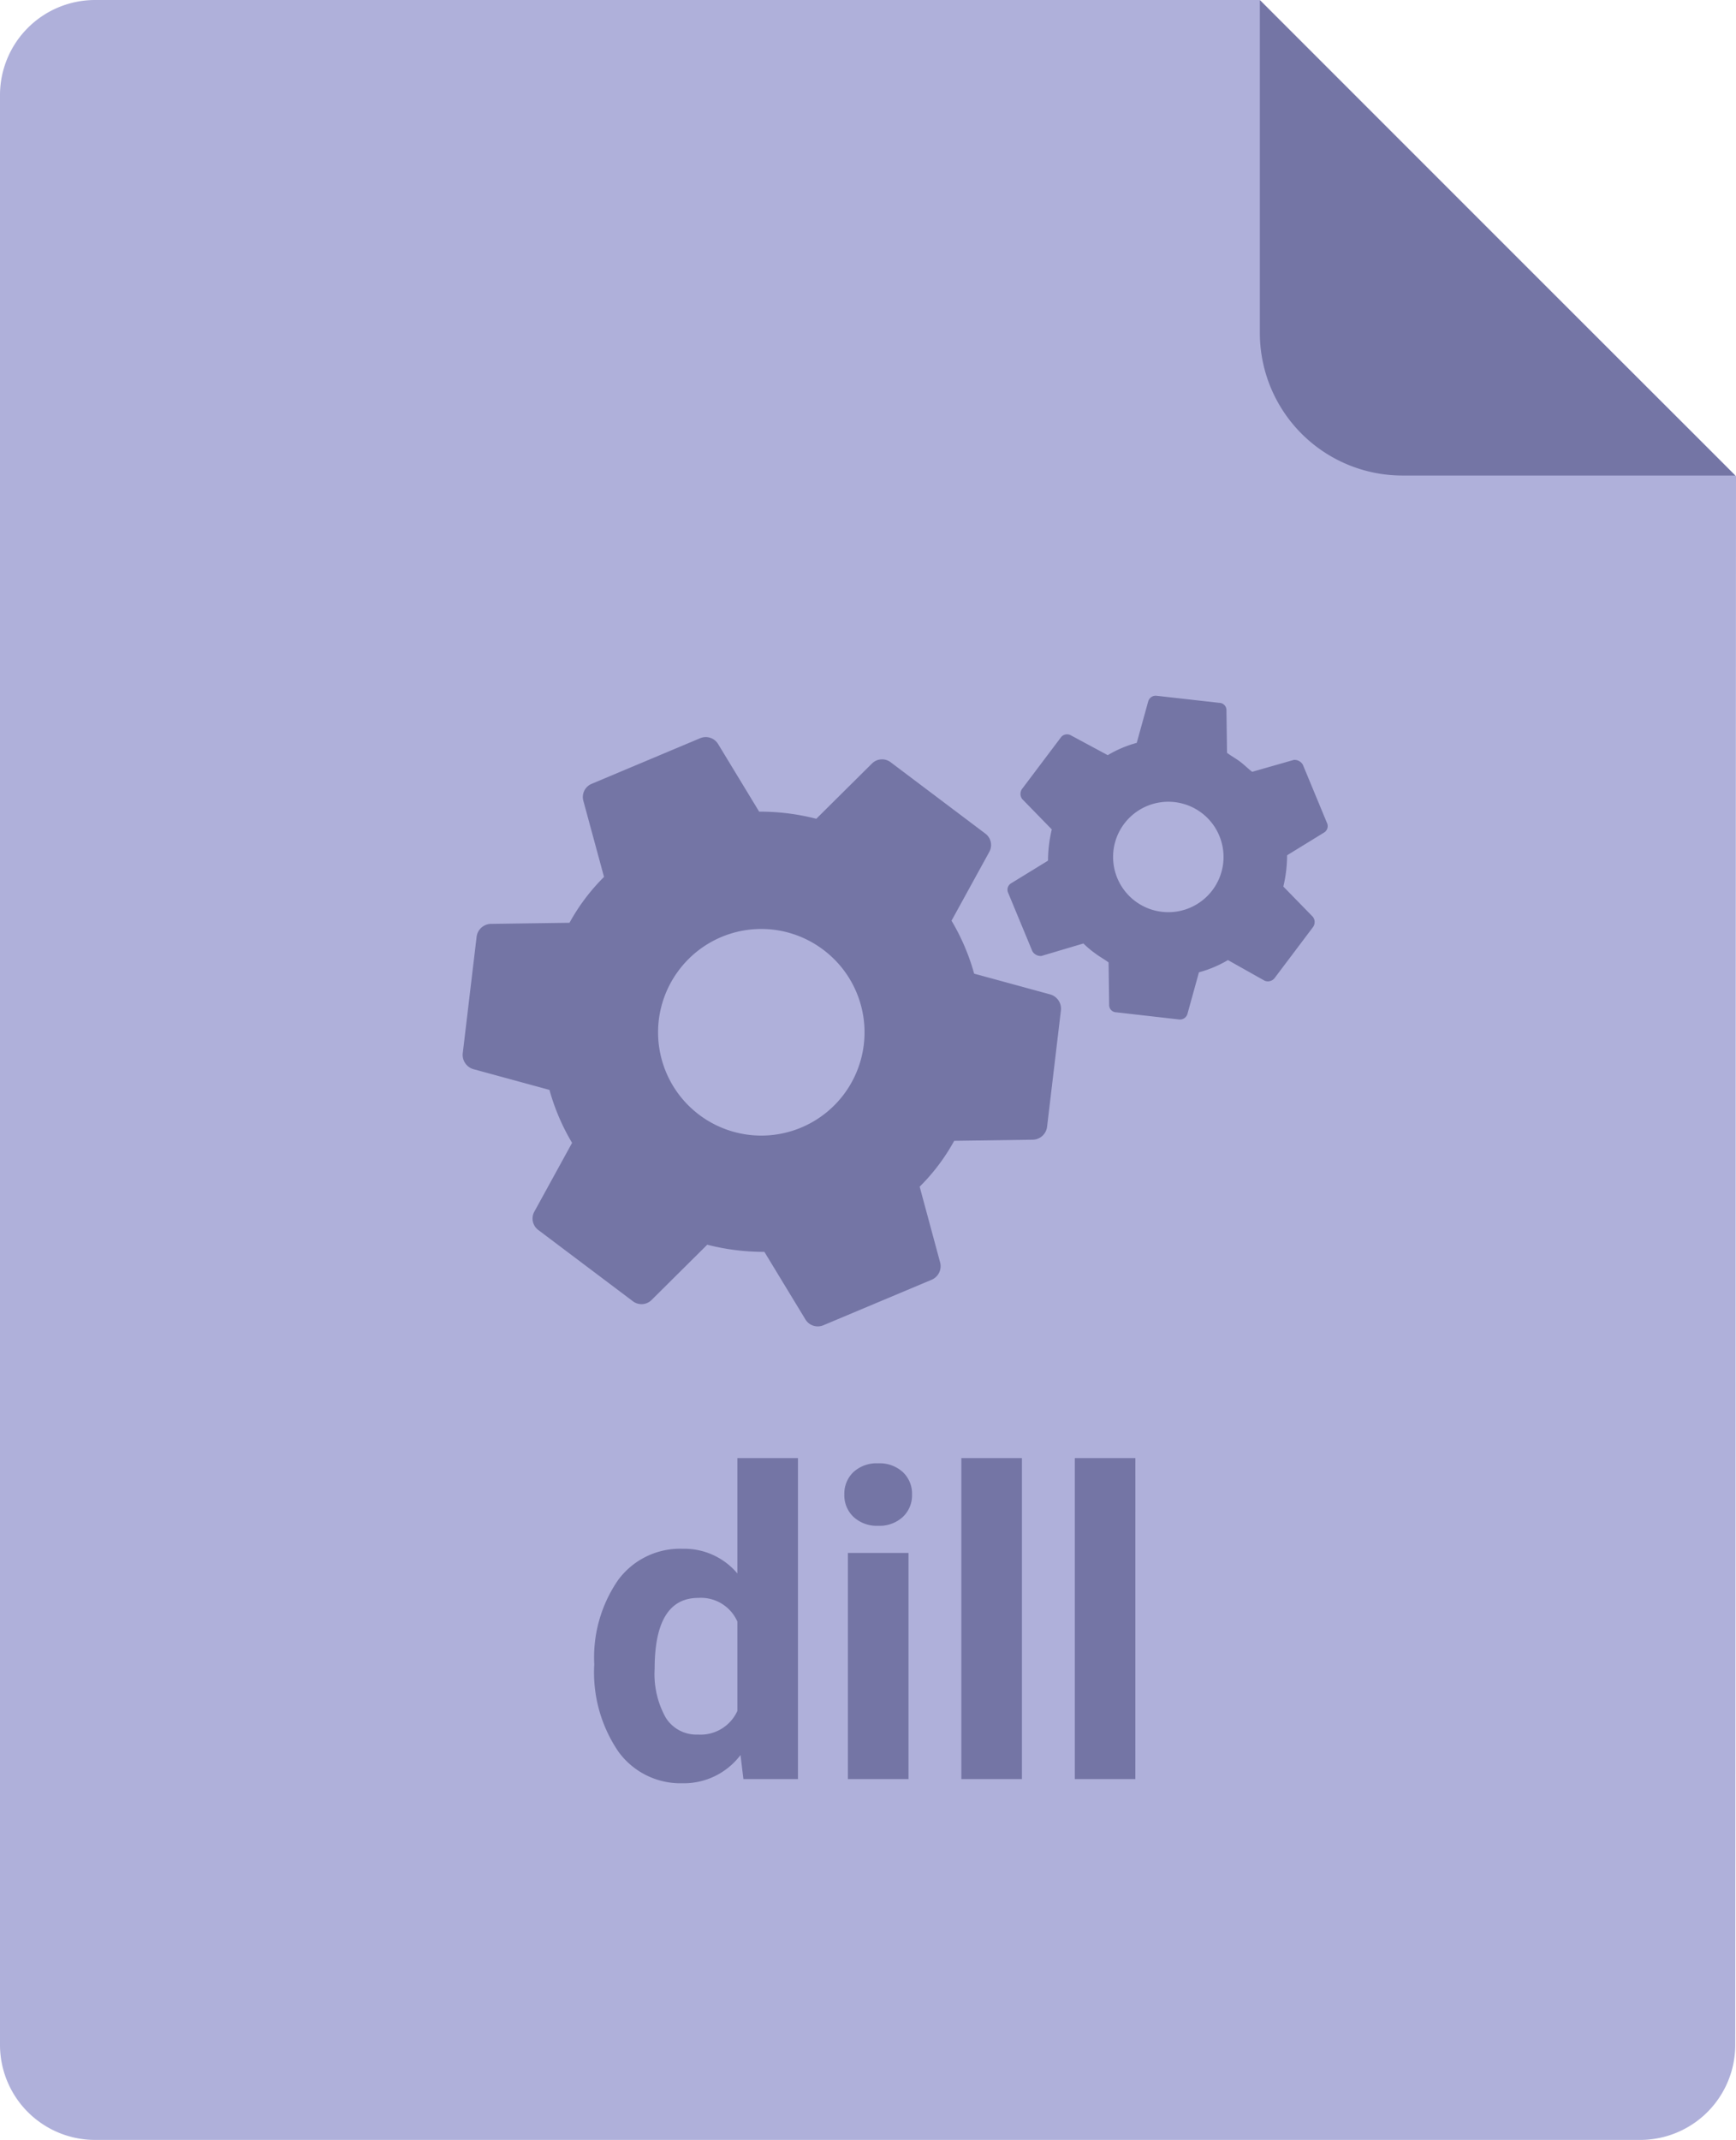 <svg xmlns="http://www.w3.org/2000/svg" width="73.031" height="90" viewBox="0 0 73.031 90"><g transform="translate(-1917 -57)"><g transform="translate(3111 181)"><path d="M52.953,0H3.969a4,4,0,0,0-4,4V86a4,4,0,0,0,4,4h65a4,4,0,0,0,4-4L73,20.028C71.5,18.483,54.843,2,52.953,0Z" transform="translate(-1193.969 -124)" fill="#afb0da"/><path d="M0,0V14a6,6,0,0,0,6,6H20Z" transform="translate(-1141 -124)" fill="#7475a5"/></g><path d="M.58-4.825a5.731,5.731,0,0,1,1-3.542A3.237,3.237,0,0,1,4.307-9.686,2.913,2.913,0,0,1,6.6-8.648V-13.5H9.149V0H6.855L6.732-1.011A2.989,2.989,0,0,1,4.289.176,3.228,3.228,0,0,1,1.6-1.147,5.916,5.916,0,0,1,.58-4.825Zm2.54.189a3.754,3.754,0,0,0,.466,2.051,1.517,1.517,0,0,0,1.354.713A1.7,1.7,0,0,0,6.6-2.867V-6.625A1.675,1.675,0,0,0,4.957-7.62Q3.12-7.62,3.12-4.636ZM13.8,0H11.25V-9.51H13.8ZM11.1-11.971a1.251,1.251,0,0,1,.382-.94,1.436,1.436,0,0,1,1.042-.369,1.44,1.44,0,0,1,1.037.369,1.244,1.244,0,0,1,.387.94,1.247,1.247,0,0,1-.391.949,1.443,1.443,0,0,1-1.033.369,1.443,1.443,0,0,1-1.033-.369A1.247,1.247,0,0,1,11.1-11.971ZM18.571,0H16.022V-13.5h2.549Zm4.772,0H20.795V-13.5h2.549Z" transform="translate(1941.42 131.824)" fill="#7475a5"/><path d="M9.587,35a.6.6,0,0,1-.607-.517L8.508,31.22a9.1,9.1,0,0,1-2.1-1.206L3.324,31.244a.626.626,0,0,1-.757-.27l-2.48-4.26a.618.618,0,0,1,.149-.788l2.617-2.031a8.471,8.471,0,0,1,0-2.413L.235,19.451a.6.6,0,0,1-.149-.788l2.48-4.26a.608.608,0,0,1,.757-.27l3.088,1.231a9.552,9.552,0,0,1,2.1-1.206l.472-3.263a.6.6,0,0,1,.607-.517h4.962a.6.6,0,0,1,.608.517l.471,3.263a9.106,9.106,0,0,1,2.1,1.206l3.088-1.231a.625.625,0,0,1,.756.27l2.481,4.26a.619.619,0,0,1-.149.788l-2.617,2.031a8.4,8.4,0,0,1,0,2.413L23.9,25.926a.619.619,0,0,1,.149.788l-2.481,4.26a.607.607,0,0,1-.756.27l-3.088-1.231a9.558,9.558,0,0,1-2.1,1.206l-.471,3.263a.6.6,0,0,1-.608.517ZM7.726,22.688a4.341,4.341,0,1,0,4.342-4.309A4.33,4.33,0,0,0,7.726,22.688Zm11.385-9.555-2.288-1.347a.314.314,0,0,1-.133-.4L17.353,9.7a5.7,5.7,0,0,1-.663-1.144l-1.758-.27a.361.361,0,0,1-.265-.337V5.254a.327.327,0,0,1,.265-.337l1.758-.27A4.892,4.892,0,0,1,17.353,3.5L16.69,1.82a.327.327,0,0,1,.133-.4L19.111.069a.307.307,0,0,1,.431.067L20.637,1.55c.232,0,.431-.034.663-.034s.431.034.663.034L23.058.1a.4.4,0,0,1,.431-.067l2.288,1.347a.314.314,0,0,1,.133.4L25.247,3.47a5.67,5.67,0,0,1,.664,1.145l1.757.269a.362.362,0,0,1,.266.337V7.914a.361.361,0,0,1-.266.336l-1.757.236a4.883,4.883,0,0,1-.664,1.144l.664,1.683a.327.327,0,0,1-.133.4l-2.288,1.347A.306.306,0,0,1,23.058,13l-1.095-1.414c-.232,0-.431.034-.663.034a4.124,4.124,0,0,1-.663-.034l-1.095,1.482a.4.4,0,0,1-.273.1A.351.351,0,0,1,19.111,13.133Zm-.133-6.566A2.322,2.322,0,1,0,21.3,4.21,2.325,2.325,0,0,0,18.978,6.567Z" transform="matrix(0.799, 0.602, -0.602, 0.799, 1953.063, 75)" fill="#7475a5"/></g></svg>